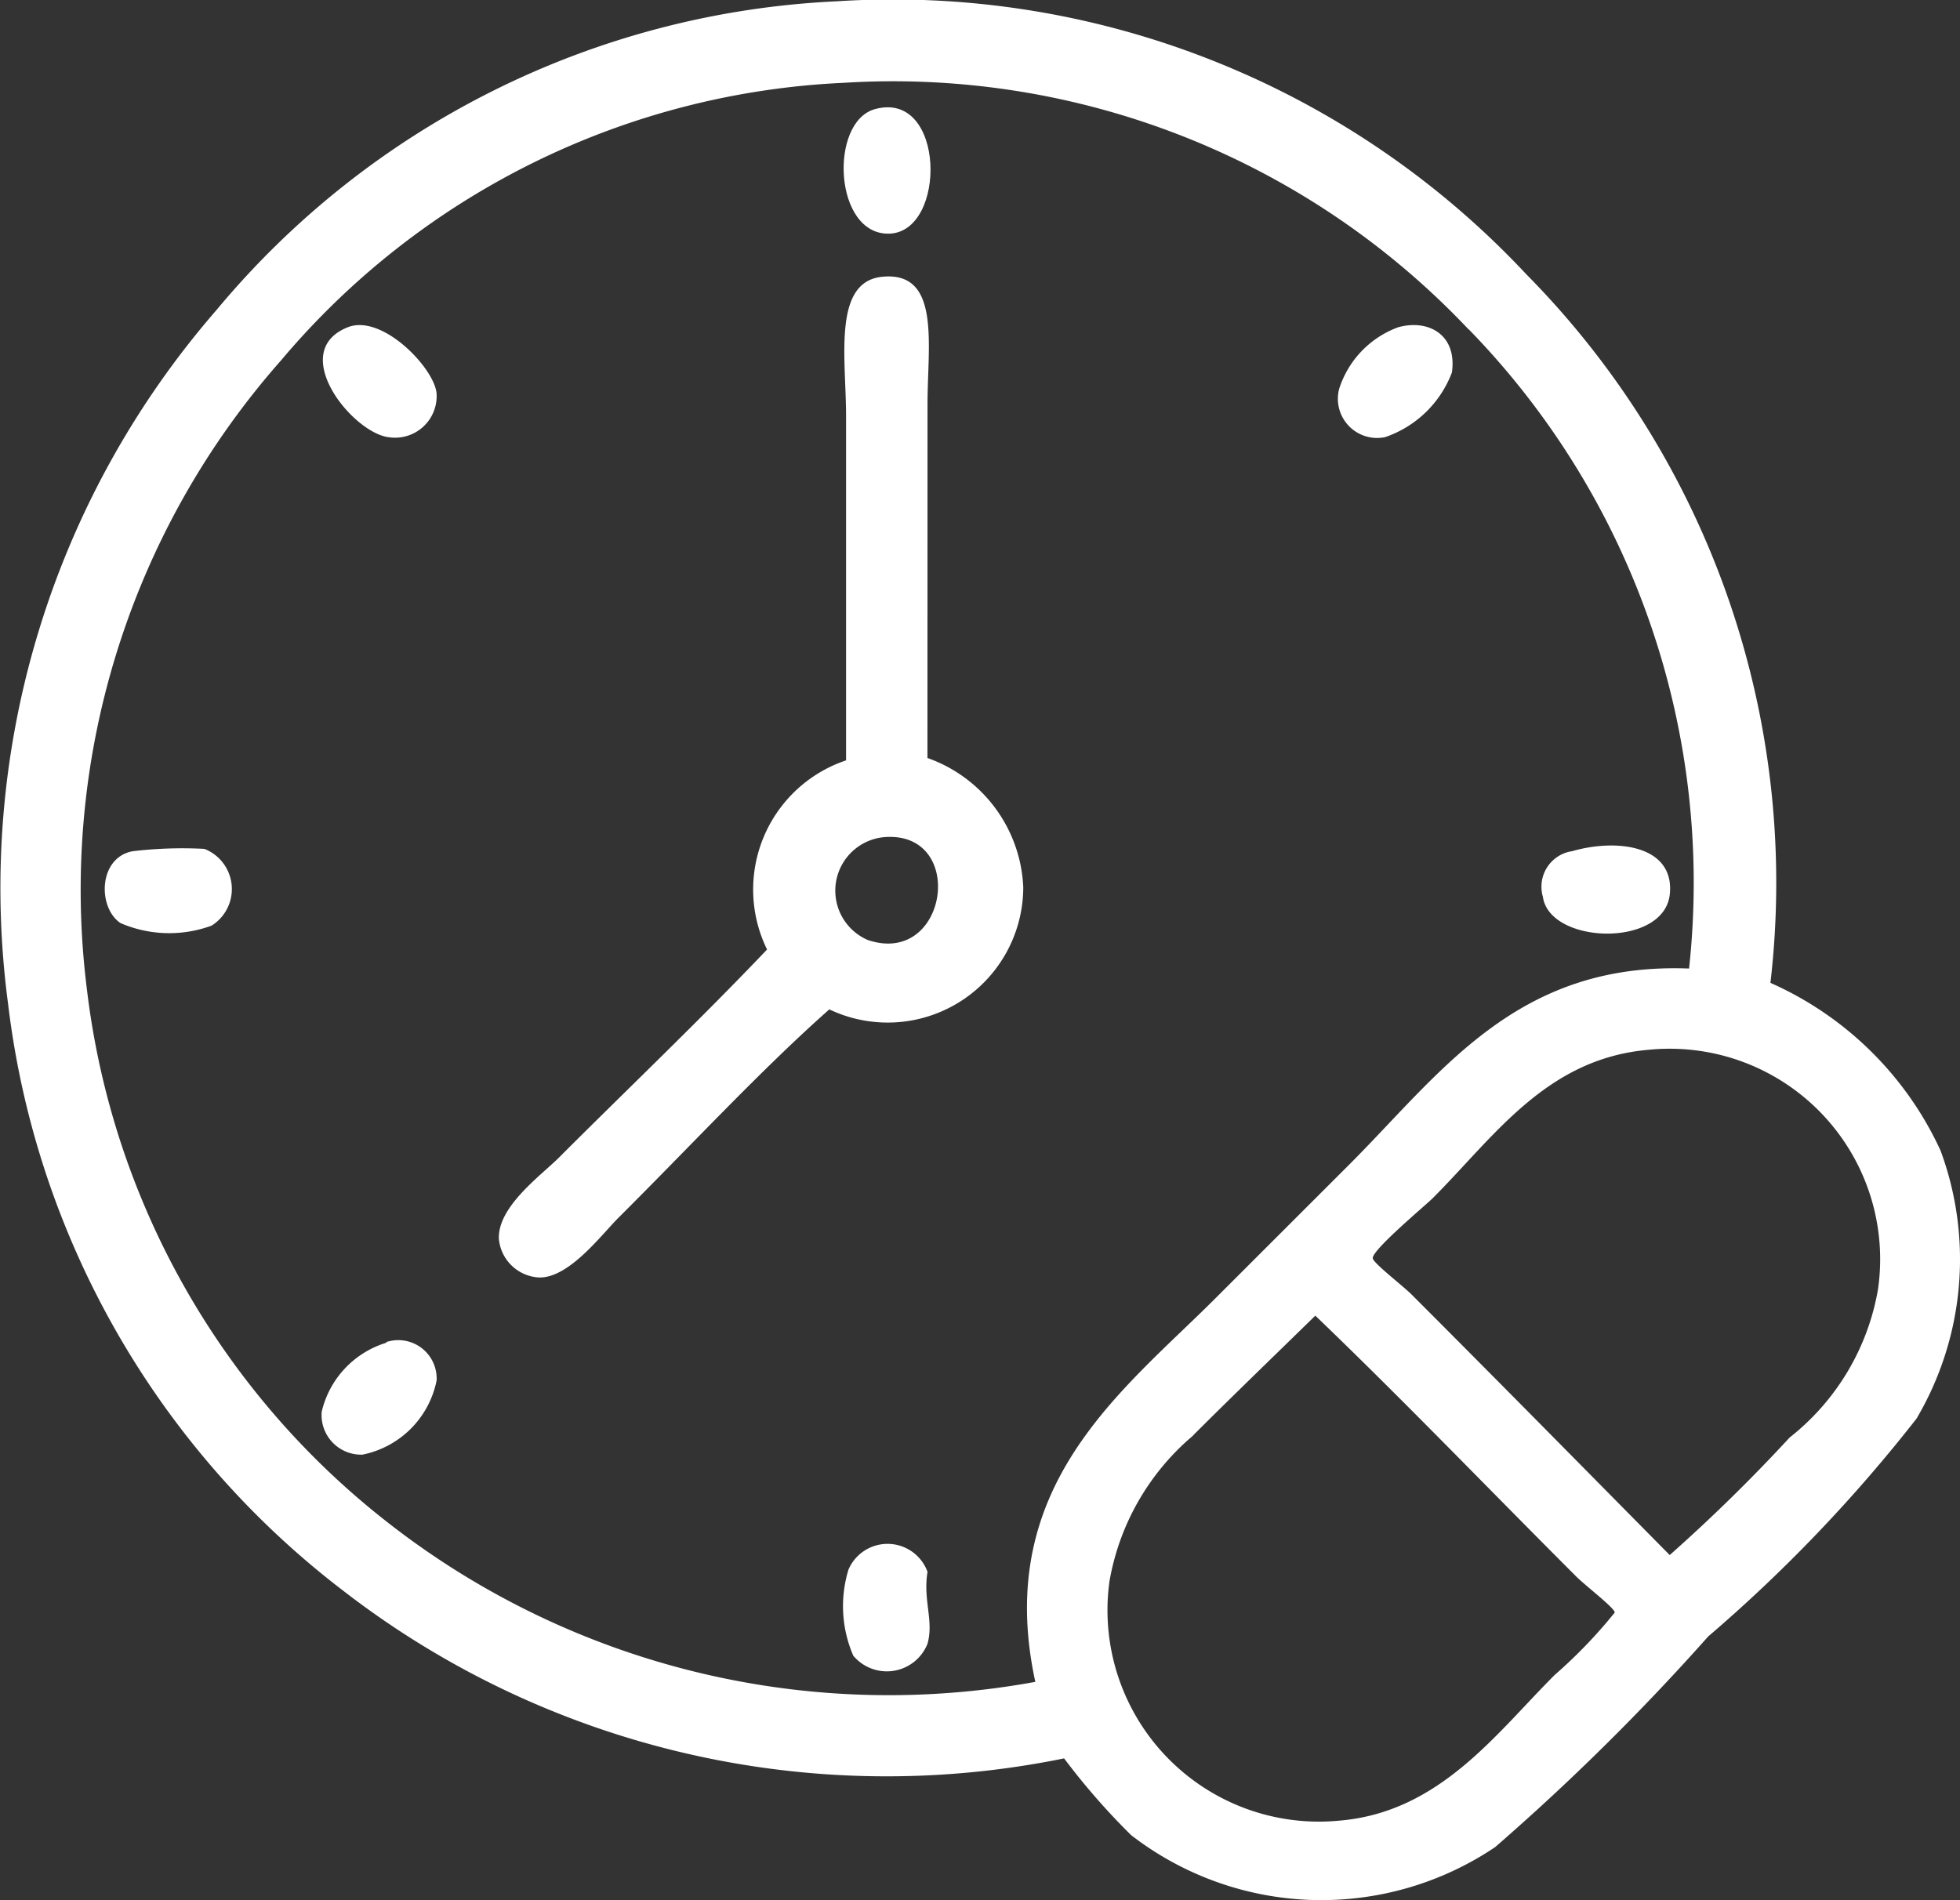 <svg xmlns="http://www.w3.org/2000/svg" xmlns:xlink="http://www.w3.org/1999/xlink" width="25.529" height="24.756" viewBox="0 0 25.529 24.756">
  <rect x="0" y="0" width="25.529" height="24.756" fill="#333333" stroke="none"/>
  <defs>
    <clipPath id="clip-path">
      <path id="Path_2392" data-name="Path 2392" d="M0-396.909H25.529v24.756H0Z" transform="translate(0 396.909)" fill="#fff"/>
    </clipPath>
  </defs>
  <g id="Group_3194" data-name="Group 3194" transform="translate(0 396.909)">
    <g id="Group_3193" data-name="Group 3193" transform="translate(0 -396.909)" clip-path="url(#clip-path)">
      <g id="Group_3184" data-name="Group 3184" transform="translate(0 0)">
        <path id="Path_2383" data-name="Path 2383" d="M-233.645-281.117a3.2,3.2,0,0,0-1.092,1.9,2.754,2.754,0,0,0,2.994,3.119c1.309-.109,2.044-1.14,2.807-1.9a6.411,6.411,0,0,0,.78-.811c0-.059-.38-.348-.5-.468-1.172-1.172-2.266-2.312-3.4-3.4-.524.513-1.041,1.01-1.591,1.559m7.766.031a3.13,3.13,0,0,0,1.154-1.934,2.742,2.742,0,0,0-2.994-3.119c-1.33.117-2.006,1.133-2.807,1.934-.091.091-.784.668-.78.78,0,.059.387.356.5.468,1.168,1.168,2.269,2.288,3.368,3.4a21.751,21.751,0,0,0,1.559-1.528m-4.179-14.44a10.309,10.309,0,0,0-8.14-3.212,10.185,10.185,0,0,0-7.329,3.618,10.415,10.415,0,0,0-2.526,8.2,10.359,10.359,0,0,0,3.9,6.924,10.589,10.589,0,0,0,8.452,2.09c-.554-2.553,1.132-3.784,2.339-4.99l1.747-1.746c1.2-1.2,2.18-2.644,4.429-2.557a10.333,10.333,0,0,0-2.869-8.327m3.93,8.514a4.4,4.4,0,0,1,2.214,2.183,4.085,4.085,0,0,1-.312,3.493,19.718,19.718,0,0,1-2.713,2.838,30.268,30.268,0,0,1-2.776,2.745,4.052,4.052,0,0,1-4.741-.156,8.975,8.975,0,0,1-.873-1,11.565,11.565,0,0,1-9.388-2.183,11.31,11.31,0,0,1-4.366-7.641,11.475,11.475,0,0,1,2.713-9.044,11.178,11.178,0,0,1,8.078-4.023,11.294,11.294,0,0,1,8.982,3.555,11.278,11.278,0,0,1,3.181,9.232" transform="translate(249.188 299.817)" fill="#fff"/>
      </g>
      <g id="Group_3185" data-name="Group 3185" transform="translate(10.988 1.398)">
        <path id="Path_2384" data-name="Path 2384" d="M-6.111-.363c.922-.256.943,1.6.187,1.622-.723.02-.786-1.456-.187-1.622" transform="translate(6.518 0.387)" fill="#fff"/>
      </g>
      <g id="Group_3186" data-name="Group 3186" transform="translate(6.497 3.601)">
        <path id="Path_2385" data-name="Path 2385" d="M-72.209-129.936c1.039.355,1.295-1.39.249-1.341a.7.7,0,0,0-.249,1.341m.78-2.37a1.871,1.871,0,0,1,1.248,1.684,1.766,1.766,0,0,1-2.526,1.591c-.881.779-1.8,1.772-2.745,2.713-.226.226-.64.782-1.029.78a.554.554,0,0,1-.53-.5c-.02-.421.545-.826.78-1.06.926-.926,1.839-1.794,2.713-2.713a1.775,1.775,0,0,1,1.029-2.464v-4.491c0-.737-.178-1.743.468-1.809.77-.079.593.886.593,1.653Z" transform="translate(77.012 138.58)" fill="#fff"/>
      </g>
      <g id="Group_3187" data-name="Group 3187" transform="translate(4.206 4.234)">
        <path id="Path_2386" data-name="Path 2386" d="M-4.92-.4c.454-.175,1.14.551,1.154.873a.542.542,0,0,1-.624.561C-4.864.977-5.719-.085-4.92-.4" transform="translate(5.247 0.428)" fill="#fff"/>
      </g>
      <g id="Group_3188" data-name="Group 3188" transform="translate(17.439 4.236)">
        <path id="Path_2387" data-name="Path 2387" d="M-11.816-.368c.381-.1.756.1.686.593A1.42,1.42,0,0,1-12,1.067.511.511,0,0,1-12.6.443a1.263,1.263,0,0,1,.78-.811" transform="translate(12.602 0.392)" fill="#fff"/>
      </g>
      <g id="Group_3189" data-name="Group 3189" transform="translate(1.366 11.054)">
        <path id="Path_2388" data-name="Path 2388" d="M-5.413-.547a5.452,5.452,0,0,1,.936-.031.562.562,0,0,1,.094,1A1.6,1.6,0,0,1-5.569.389c-.3-.2-.291-.851.156-.936" transform="translate(5.773 0.583)" fill="#fff"/>
      </g>
      <g id="Group_3190" data-name="Group 3190" transform="translate(20.087 11.015)">
        <path id="Path_2389" data-name="Path 2389" d="M-5.767-1.139c.606-.176,1.346-.068,1.279.561-.076.7-1.566.652-1.653.031a.468.468,0,0,1,.374-.593" transform="translate(6.15 1.215)" fill="#fff"/>
      </g>
      <g id="Group_3191" data-name="Group 3191" transform="translate(4.19 17.47)">
        <path id="Path_2390" data-name="Path 2390" d="M-12.664-.209a.5.5,0,0,1,.655.5,1.232,1.232,0,0,1-.967.967A.516.516,0,0,1-13.506.7a1.233,1.233,0,0,1,.842-.9" transform="translate(13.506 0.223)" fill="#fff"/>
      </g>
      <g id="Group_3192" data-name="Group 3192" transform="translate(10.982 20.113)">
        <path id="Path_2391" data-name="Path 2391" d="M-16.522-5.487c-.061.367.084.634,0,.936a.57.57,0,0,1-.967.156,1.624,1.624,0,0,1-.062-1.123.554.554,0,0,1,1.029.031" transform="translate(17.621 5.852)" fill="#fff"/>
      </g>
    </g>
  </g>
</svg>
